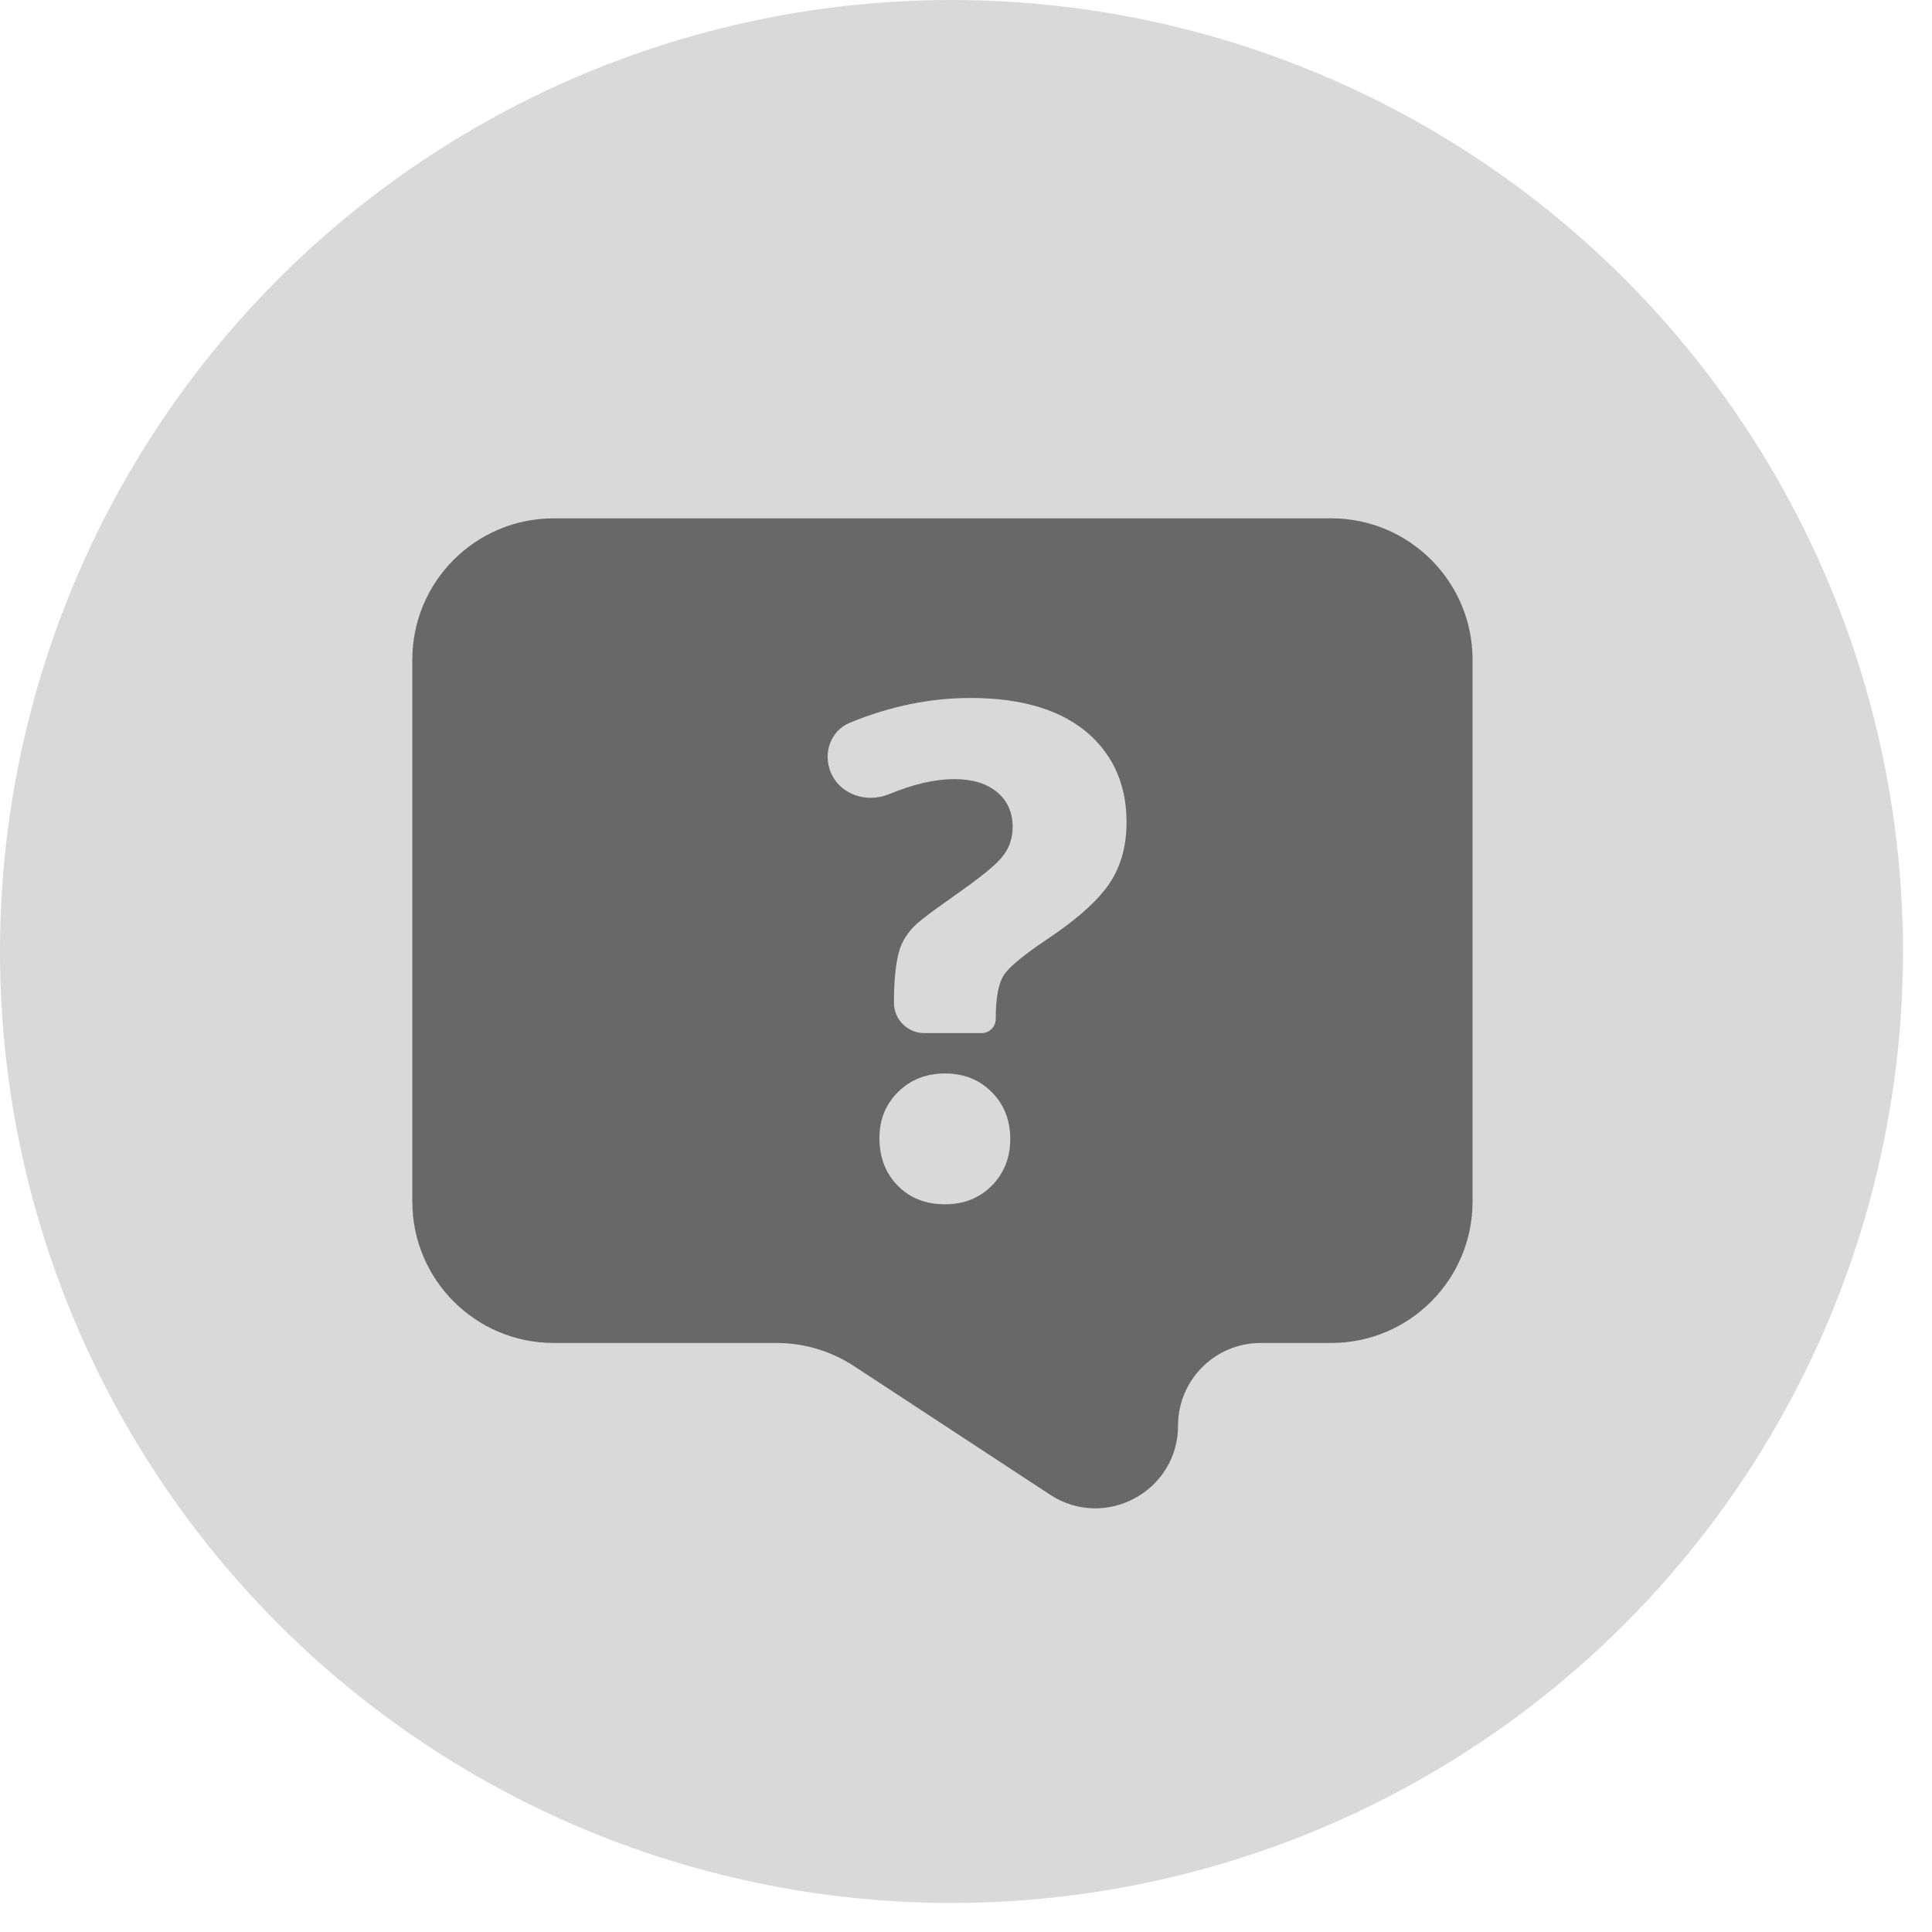<svg width="41" height="41" viewBox="0 0 41 41" fill="none" xmlns="http://www.w3.org/2000/svg">
<circle cx="20.192" cy="20.192" r="20.192" fill="#D9D9D9"/>
<path fill-rule="evenodd" clip-rule="evenodd" d="M28.25 11C29.907 11 31.25 12.343 31.25 14V25.5C31.25 27.157 29.907 28.5 28.25 28.5H26.753C25.785 28.5 25 29.285 25 30.253C25 31.648 23.451 32.484 22.285 31.72L18.124 28.991C17.635 28.671 17.064 28.5 16.479 28.5H11.75C10.093 28.5 8.75 27.157 8.75 25.5V14C8.75 12.343 10.093 11 11.75 11H28.25ZM20.055 22.781C19.654 22.781 19.322 22.912 19.059 23.173C18.795 23.434 18.663 23.76 18.663 24.151C18.663 24.561 18.793 24.898 19.051 25.162C19.31 25.425 19.645 25.557 20.055 25.557C20.455 25.557 20.786 25.425 21.047 25.162C21.308 24.898 21.439 24.568 21.439 24.173C21.439 23.773 21.308 23.44 21.047 23.177C20.786 22.913 20.455 22.781 20.055 22.781ZM20.597 14.812C19.742 14.812 18.889 14.987 18.038 15.336C17.632 15.502 17.462 15.972 17.625 16.379C17.818 16.86 18.388 17.051 18.866 16.854C19.383 16.64 19.845 16.534 20.253 16.534C20.633 16.534 20.935 16.625 21.157 16.808C21.379 16.991 21.49 17.239 21.49 17.552C21.49 17.801 21.411 18.018 21.252 18.204C21.133 18.343 20.908 18.534 20.576 18.778L19.79 19.34C19.723 19.39 19.656 19.441 19.59 19.493L19.454 19.606C19.332 19.716 19.235 19.842 19.161 19.983C19.034 20.227 18.971 20.66 18.971 21.28C18.971 21.636 19.259 21.924 19.615 21.924H20.831C20.997 21.924 21.131 21.79 21.131 21.624C21.131 21.18 21.188 20.871 21.3 20.698C21.412 20.524 21.712 20.274 22.201 19.947L22.431 19.789C22.948 19.424 23.316 19.082 23.534 18.764C23.783 18.4 23.907 17.962 23.907 17.449C23.907 16.692 23.651 16.077 23.138 15.604C22.557 15.076 21.71 14.812 20.597 14.812Z" fill="#686868"/>
</svg>
